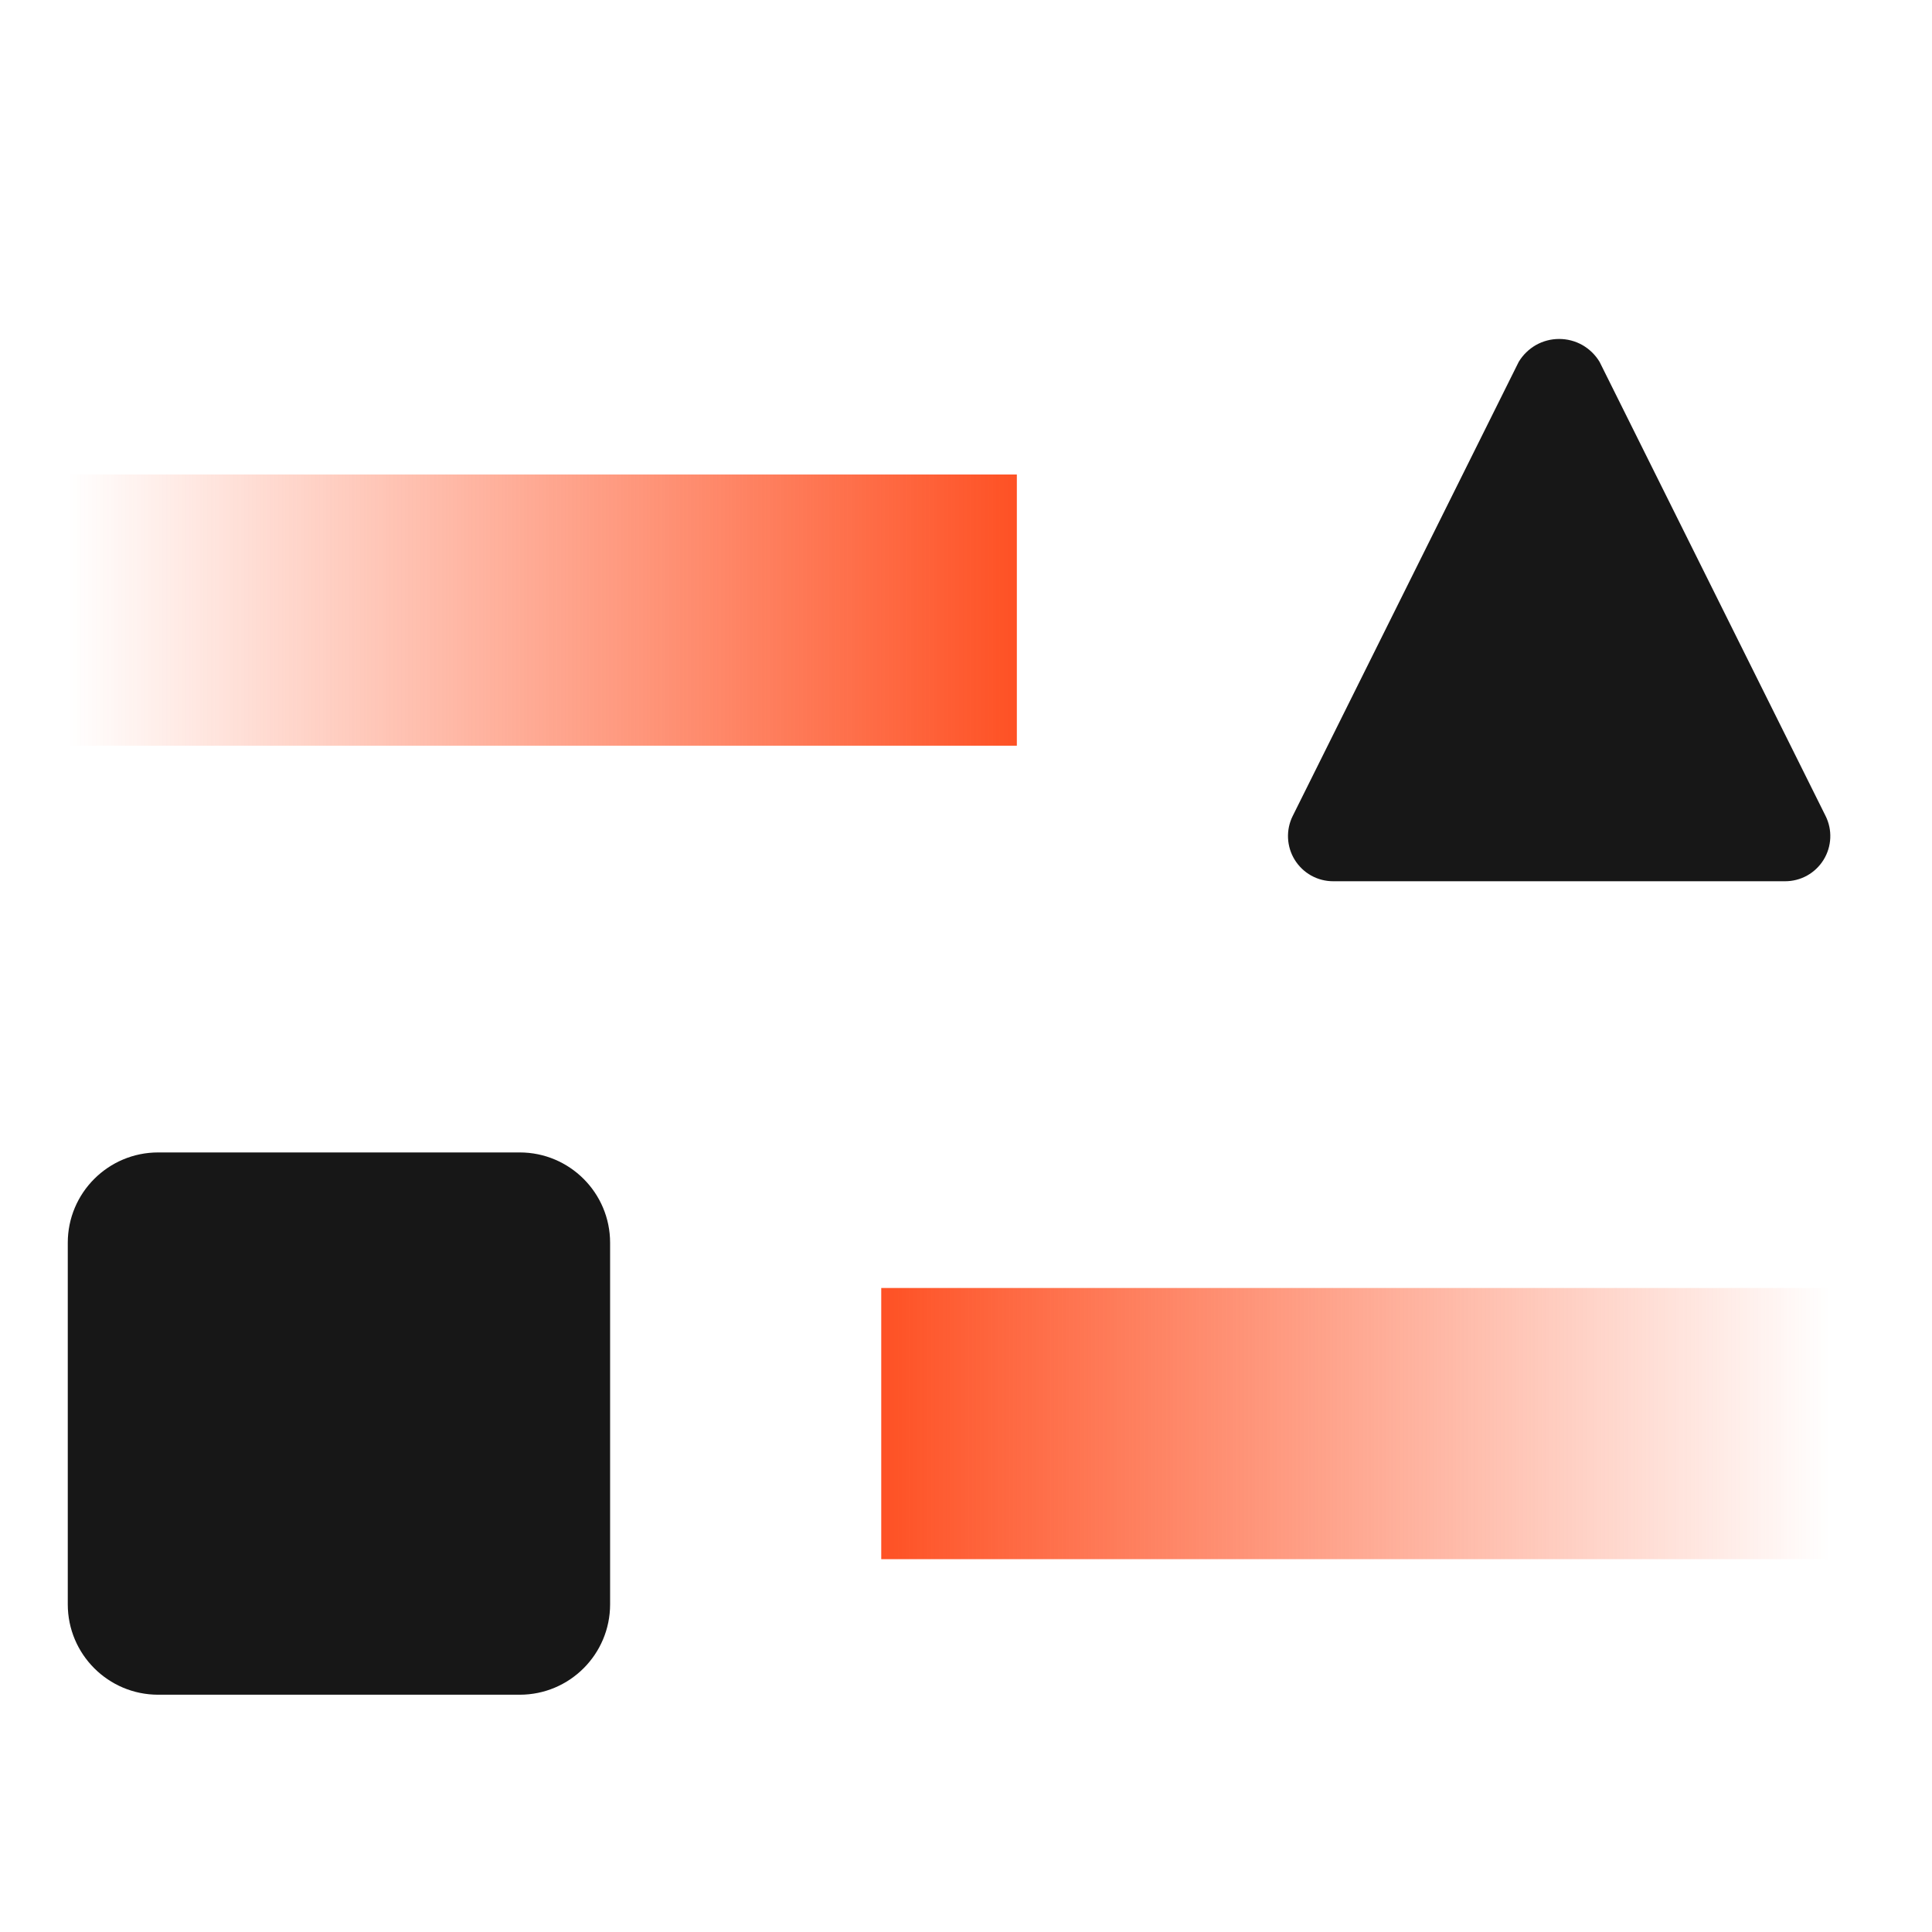 <svg width="38" height="38" viewBox="0 0 38 38" fill="none" xmlns="http://www.w3.org/2000/svg">
<g id="icon">
<g id="Group 54">
<path id="Vector" d="M36 25.333H17.333V30.667H36V25.333Z" fill="url(#paint0_linear_32_193)"/>
<path id="Vector_2" d="M10.222 22.667H3.111C2.129 22.667 1.333 23.463 1.333 24.444V31.555C1.333 32.537 2.129 33.333 3.111 33.333H10.222C11.204 33.333 12 32.537 12 31.555V24.444C12 23.463 11.204 22.667 10.222 22.667Z" fill="#171717"/>
<path id="Vector_3" d="M1.333 9.333H20V14.667H1.333V9.333Z" fill="url(#paint1_linear_32_193)"/>
<path id="Vector_4" d="M35.111 17.333H26.222C26.071 17.333 25.922 17.295 25.789 17.221C25.657 17.147 25.546 17.041 25.466 16.912C25.386 16.783 25.341 16.636 25.334 16.485C25.327 16.333 25.359 16.183 25.427 16.047L29.871 7.118C29.953 6.981 30.07 6.867 30.209 6.787C30.349 6.708 30.506 6.667 30.666 6.667C30.827 6.667 30.984 6.708 31.124 6.787C31.263 6.867 31.38 6.981 31.462 7.118L35.906 16.047C35.974 16.183 36.006 16.333 35.999 16.485C35.992 16.636 35.947 16.783 35.867 16.912C35.787 17.041 35.676 17.147 35.544 17.221C35.411 17.295 35.262 17.333 35.111 17.333Z" fill="#171717"/>
</g>
</g>
<defs>
<linearGradient id="paint0_linear_32_193" x1="17.333" y1="28" x2="36" y2="28" gradientUnits="userSpaceOnUse">
<stop stop-color="#FE5124"/>
<stop offset="1" stop-color="#FE5124" stop-opacity="0"/>
</linearGradient>
<linearGradient id="paint1_linear_32_193" x1="20" y1="12" x2="1.333" y2="12" gradientUnits="userSpaceOnUse">
<stop stop-color="#FE5124"/>
<stop offset="1" stop-color="#FE5124" stop-opacity="0"/>
</linearGradient>
</defs>
</svg>
